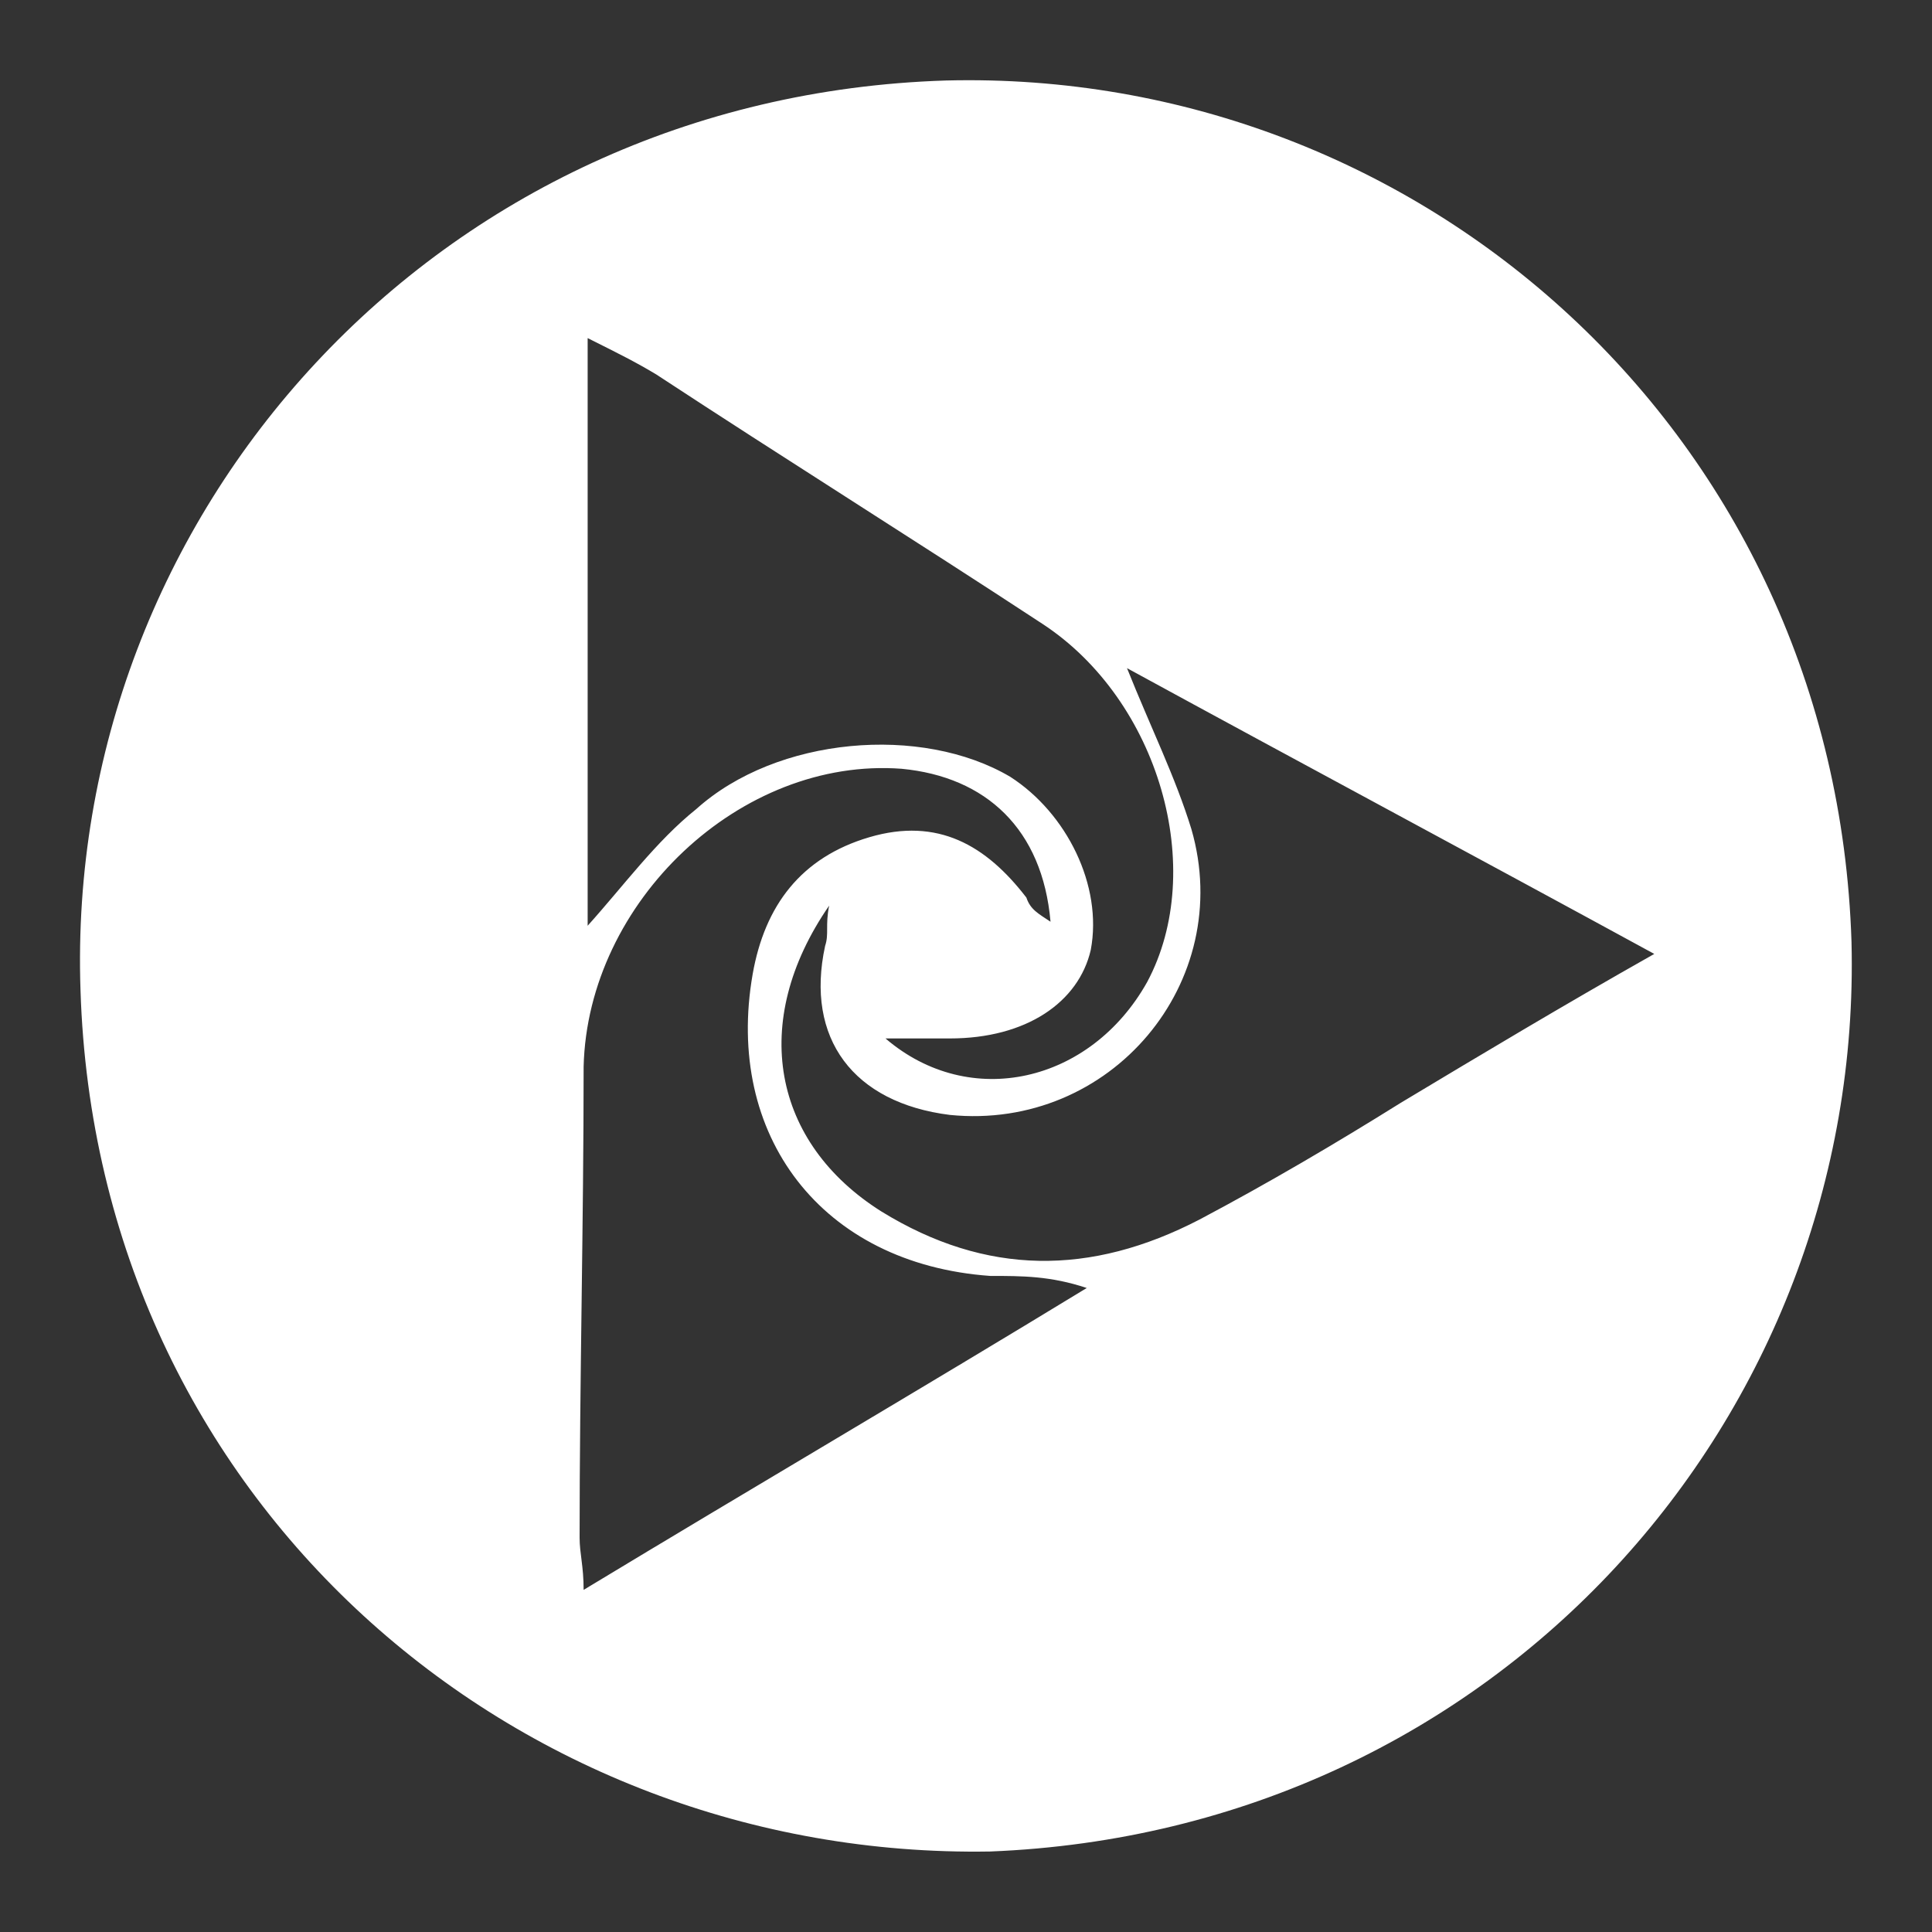 <?xml version="1.0" encoding="utf-8"?>
<!-- Generator: Adobe Illustrator 21.1.0, SVG Export Plug-In . SVG Version: 6.00 Build 0)  -->
<svg version="1.0" id="Layer_1" xmlns="http://www.w3.org/2000/svg" xmlns:xlink="http://www.w3.org/1999/xlink" x="0px" y="0px"
	 viewBox="0 0 48 48" style="enable-background:new 0 0 48 48;" xml:space="preserve">
<rect x="0" y="0" width="48" height="48" fill="#333333" stroke="none"/>
<style type="text/css">
	.st0{fill:#FFFFFF;}
</style>
<path class="st0" d="M24.6,46C12.8,46.2,2.4,37.3,2,24.6C1.6,12.8,10.8,2.4,23.5,2C35.3,1.7,45.6,10.8,46,23.4
	C46.3,35.2,37.2,45.5,24.6,46z M28,16.6c0.6,1.5,1.2,2.7,1.6,4c1.1,3.8-2,7.5-6,7.1c-2.4-0.3-3.6-1.9-3.1-4.2c0.1-0.3,0-0.5,0.1-1
	c-2,2.9-1.4,5.9,1.3,7.6c2.6,1.6,5.2,1.6,7.9,0.2c1.7-0.9,3.4-1.9,5-2.9c2-1.2,4-2.4,6.3-3.7C36.7,21.3,32.4,19,28,16.6z M22,25.8
	c2.1,1.8,5.1,1.1,6.5-1.4c1.5-2.8,0.3-7-2.6-8.9c-3.2-2.1-6.4-4.1-9.6-6.2c-0.5-0.3-0.9-0.5-1.7-0.9c0,5.1,0,9.8,0,14.6
	c0.9-1,1.7-2.1,2.7-2.9c2-1.8,5.6-2.1,7.8-0.8c1.4,0.9,2.3,2.7,2,4.3c-0.3,1.3-1.6,2.2-3.5,2.2C22.9,25.8,22.4,25.8,22,25.8z
	 M26.1,22.9c-0.2-2.3-1.6-3.6-3.7-3.8c-4-0.3-7.8,3.3-7.9,7.4c0,3.9-0.1,7.8-0.1,11.7c0,0.4,0.1,0.7,0.1,1.3c4.3-2.6,8.4-5,12.5-7.5
	c-0.9-0.3-1.6-0.3-2.4-0.3c-4.2-0.3-6.6-3.5-5.9-7.5c0.3-1.7,1.2-2.9,2.9-3.4c1.7-0.5,2.9,0.2,3.9,1.5
	C25.6,22.6,25.8,22.7,26.1,22.9z"/>
</svg>

